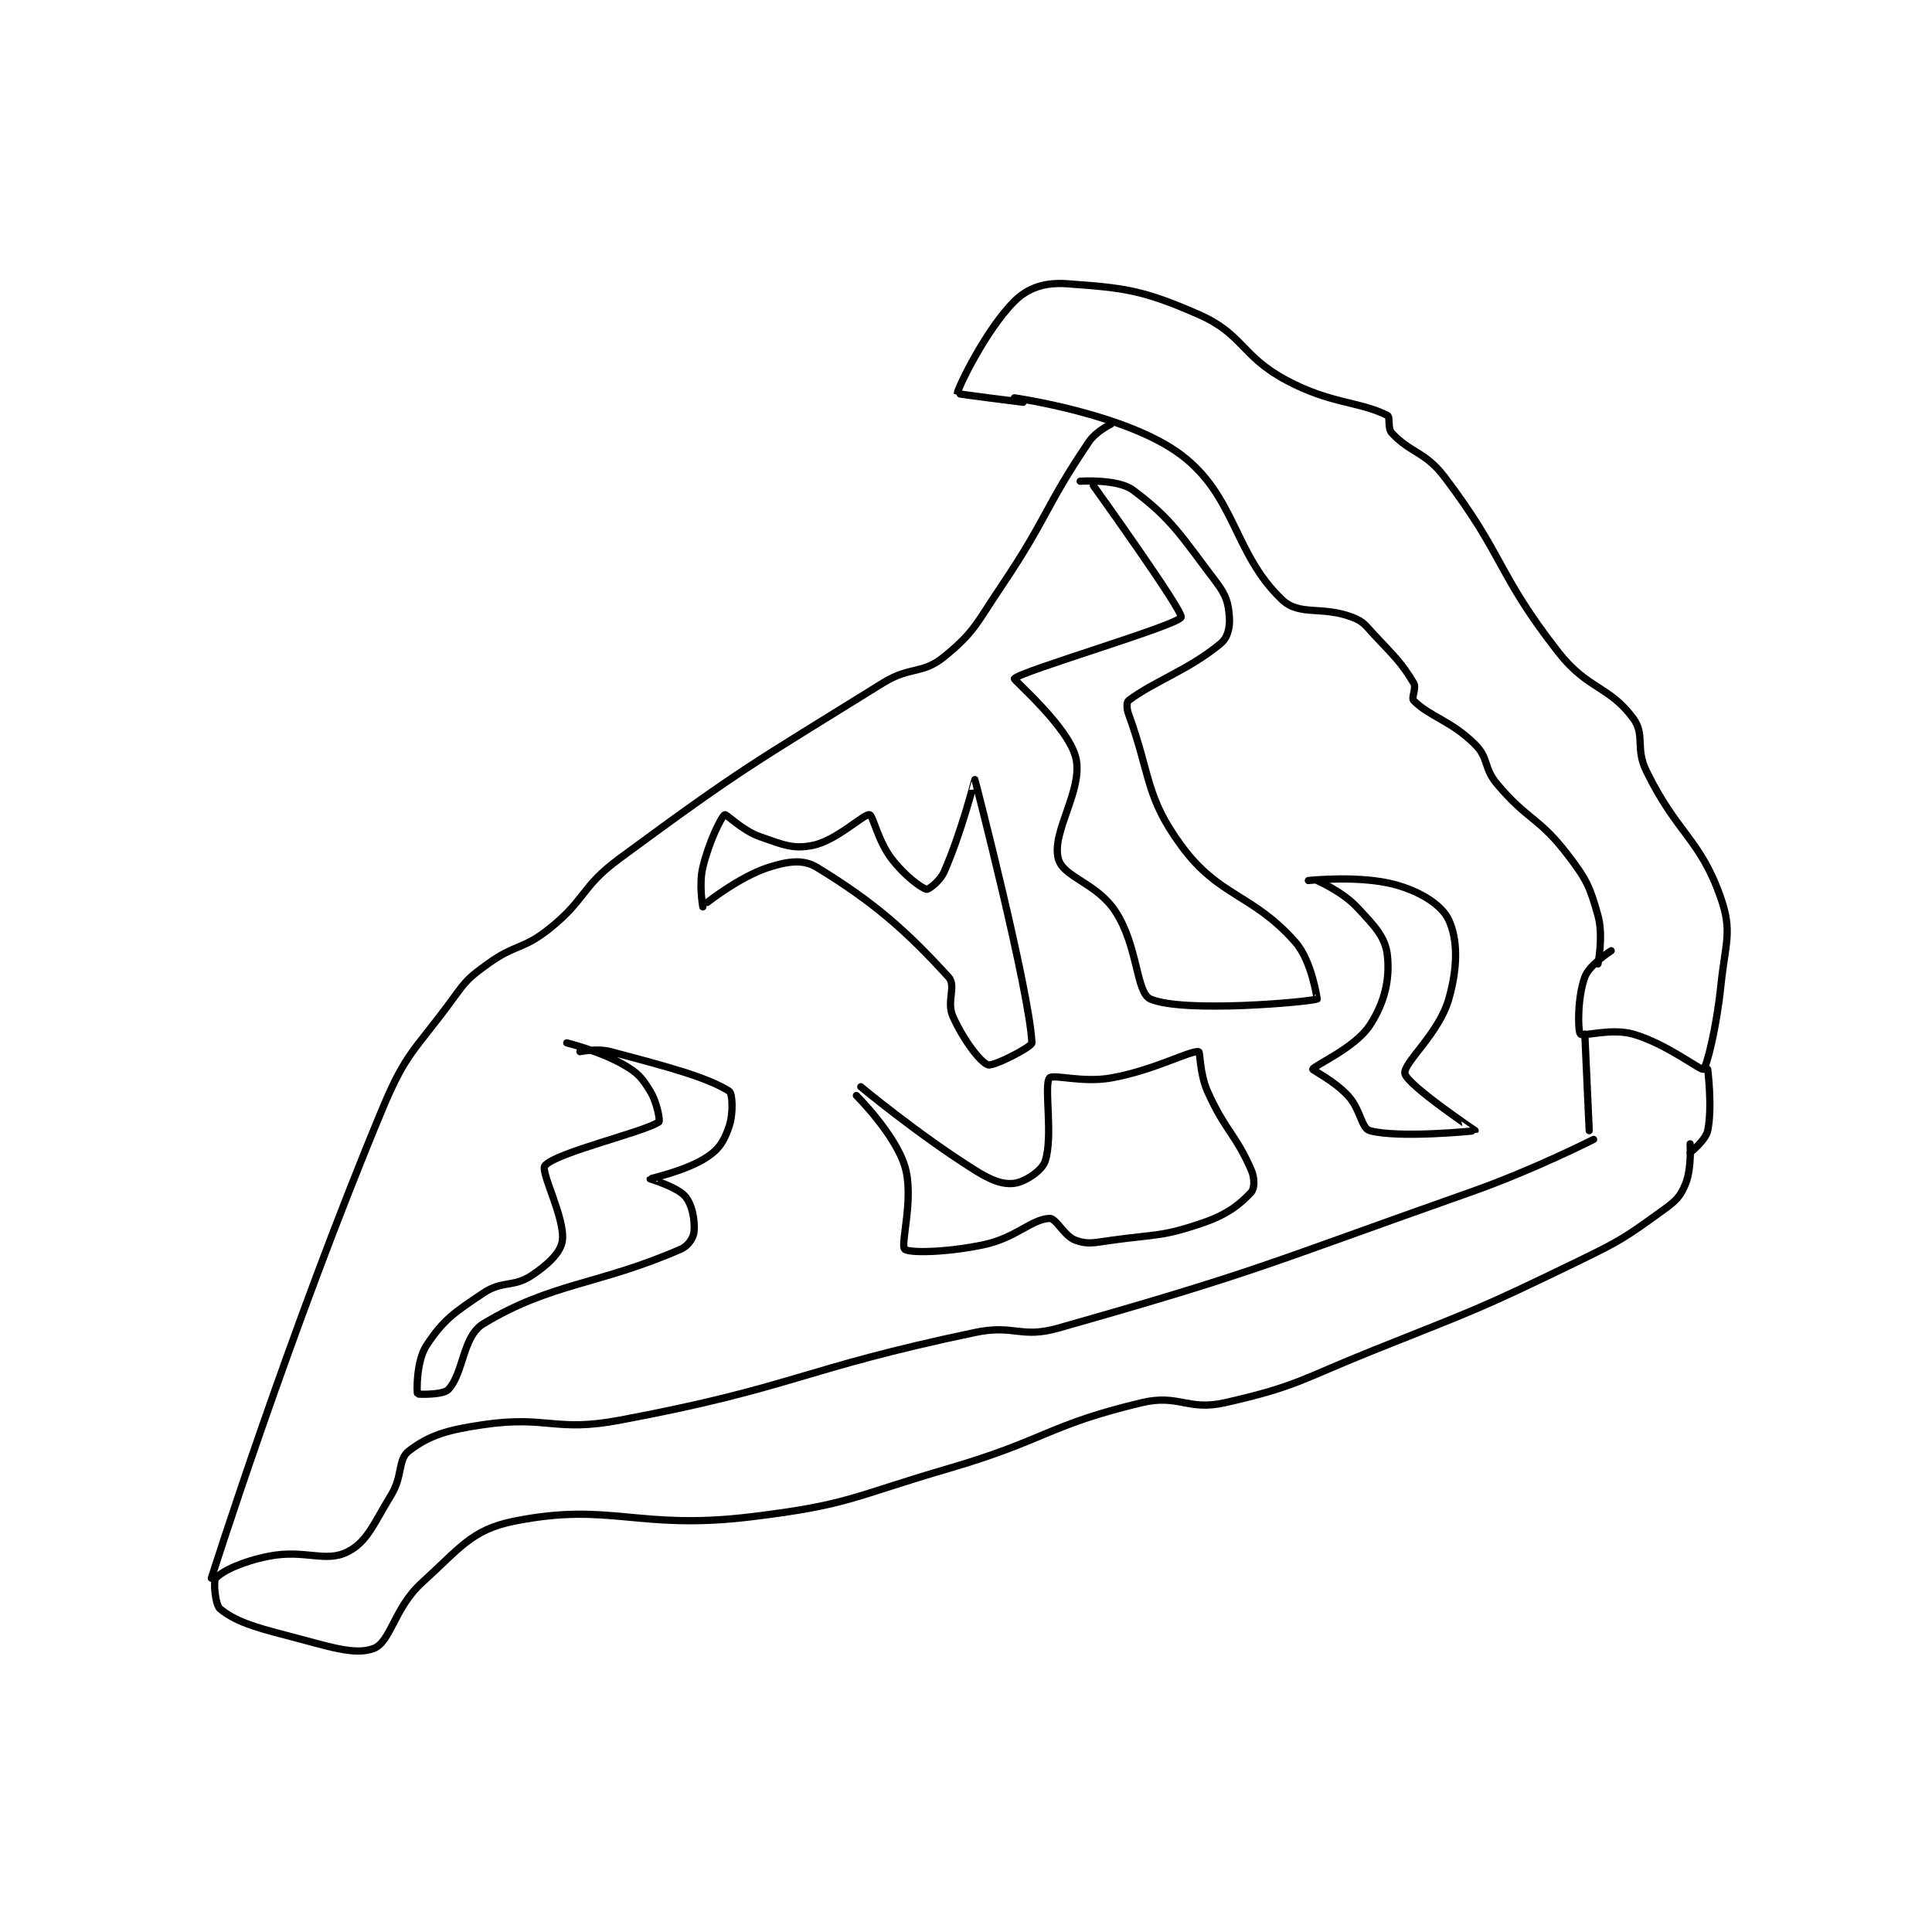 <?xml version="1.0" encoding="utf-8"?>
<!DOCTYPE svg PUBLIC "-//W3C//DTD SVG 1.1//EN" "http://www.w3.org/Graphics/SVG/1.1/DTD/svg11.dtd">
<svg viewBox="0 0 800 800" preserveAspectRatio="xMinYMin meet" xmlns="http://www.w3.org/2000/svg" version="1.1">
<g fill="none" stroke="black" stroke-linecap="round" stroke-linejoin="round" stroke-width="1.651">
<g transform="translate(87.52,117.496) scale(1.817) translate(-74,-83.133)">
<path id="0" d="M257 109.133 C257 109.133 282.568 112.758 295 122.133 C307.453 131.524 307.012 144.709 318 155.133 C322.005 158.933 327.029 156.477 334 159.133 C336.595 160.122 336.886 160.868 339 163.133 C343.732 168.204 345.154 169.39 348 174.133 C348.694 175.29 347.375 177.508 348 178.133 C351.75 181.884 356.566 182.7 362 188.133 C365.17 191.303 363.873 193.411 367 197.133 C373.973 205.435 376.521 204.683 383 213.133 C387.439 218.923 388.141 220.494 390 227.133 C391.281 231.709 390 238.133 390 238.133 "/>
<path id="1" d="M259 110.133 C259 110.133 244.012 108.276 244 108.133 C243.925 107.273 250.356 93.777 257 87.133 C260.127 84.007 264.003 82.776 269 83.133 C282.01 84.063 286.29 84.541 299 90.133 C309.22 94.63 308.615 99.578 319 105.133 C329.11 110.541 335.532 109.899 342 113.133 C342.719 113.493 341.997 116.053 343 117.133 C347.305 121.769 350.598 121.341 355 127.133 C368.76 145.239 366.895 149.092 381 167.133 C387.615 175.594 392.513 174.726 398 182.133 C400.828 185.951 398.454 188.913 401 194.133 C408.054 208.593 413.313 209.624 418 223.133 C420.686 230.875 418.993 233.449 418 243.133 C417.036 252.532 414.773 261.708 414 262.133 C413.379 262.475 405.584 256.3 398 254.133 C393.023 252.711 386.534 254.764 386 254.133 C385.361 253.379 385.322 245.687 387 241.133 C388.03 238.337 393 235.133 393 235.133 "/>
<path id="2" d="M387 254.133 L388 276.133 "/>
<path id="3" d="M415 262.133 C415 262.133 416.119 270.819 415 276.133 C414.533 278.351 411 281.133 411 281.133 "/>
<path id="4" d="M389 278.133 C389 278.133 375.281 285.1 361 290.133 C314.508 306.52 312.916 308.13 267 321.133 C258.385 323.573 257.035 320.236 248 322.133 C207.926 330.549 207.043 334.625 167 342.133 C152.264 344.896 150.544 341.012 136 343.133 C127.653 344.351 123.697 345.555 119 349.133 C116.47 351.061 117.659 354.766 115 359.133 C110.919 365.837 109.507 369.88 105 372.133 C99.947 374.66 95.258 371.482 87 373.133 C81.101 374.313 76.557 376.435 75 378.133 C74.408 378.779 74.869 384.214 76 385.133 C79.362 387.865 83.447 389.191 91 391.133 C100.483 393.572 106.603 395.835 111 394.133 C114.922 392.615 115.651 384.887 122 379.133 C130.696 371.253 133.292 367.075 143 365.133 C165.107 360.712 170.977 367.288 197 364.133 C219.278 361.433 219.876 359.596 242 353.133 C264.201 346.648 264.678 343.21 286 338.133 C294.516 336.106 296.471 340.064 305 338.133 C321.482 334.402 322.318 332.806 339 326.133 C362.217 316.846 362.643 316.973 385 306.133 C395.364 301.108 396.088 300.55 405 294.133 C407.9 292.045 408.84 291.034 410 288.133 C411.363 284.726 411 279.133 411 279.133 "/>
<path id="5" d="M74 378.133 C74 378.133 91.644 322.387 113 271.133 C118.487 257.965 120.488 257.837 129 246.133 C132.21 241.719 132.639 241.305 137 238.133 C143.255 233.584 144.998 234.935 151 230.133 C159.474 223.354 158.169 220.641 167 214.133 C195.434 193.182 196.904 192.842 227 174.133 C233.288 170.225 235.956 172.243 241 168.133 C247.953 162.468 248.319 160.569 254 152.133 C264.664 136.299 263.86 134.141 274 119.133 C275.608 116.753 279 115.133 279 115.133 "/>
<path id="6" d="M275 129.133 C275 129.133 295.562 157.758 295 159.133 C294.238 160.995 258.238 171.482 257 173.133 C256.781 173.425 269.276 184.066 271 191.133 C272.773 198.402 265.424 208.005 267 214.133 C268.1 218.413 275.738 219.639 280 226.133 C285.241 234.12 284.699 244.698 288 246.133 C295.513 249.4 324.31 246.799 326 246.133 C326.005 246.131 324.809 237.434 321 233.133 C311.158 222.022 303.659 222.982 295 211.133 C286.812 199.929 288.131 195.243 283 181.133 C282.552 179.902 282.579 178.454 283 178.133 C288.695 173.795 296.627 171.224 304 165.133 C305.616 163.798 306.164 161.434 306 159.133 C305.769 155.907 305.304 154.17 303 151.133 C295.061 140.669 292.87 136.714 284 130.133 C280.541 127.567 272 128.133 272 128.133 "/>
<path id="7" d="M326 219.133 C326 219.133 331.69 221.617 335 225.133 C339.022 229.407 341.539 231.988 342 236.133 C342.608 241.608 341.391 246.947 338 252.133 C334.63 257.288 325.268 261.276 325 262.133 C324.933 262.347 329.873 264.766 333 268.133 C335.944 271.304 336.04 275.593 338 276.133 C344.526 277.934 361.959 276.2 362 276.133 C362.009 276.119 346.515 265.709 346 263.133 C345.523 260.749 353.727 254.089 356 246.133 C358.06 238.922 358.069 232.617 356 228.133 C354.444 224.761 349.703 221.737 344 220.133 C335.884 217.851 324 219.133 324 219.133 "/>
<path id="8" d="M187 224.133 C187 224.133 194.446 218.231 201 216.133 C205.353 214.74 208.866 214.222 212 216.133 C224.89 223.993 232.349 230.548 242 241.133 C243.827 243.137 241.456 246.703 243 250.133 C245.385 255.433 249.22 260.54 251 261.133 C252.271 261.557 261.041 257.015 261 256.133 C260.457 244.367 248.066 196.262 248 196.133 C247.983 196.1 244.982 208.083 241 217.133 C240.048 219.298 237.401 221.234 237 221.133 C235.695 220.807 231.934 217.97 229 214.133 C225.909 210.091 224.762 204.26 224 204.133 C222.647 203.908 216.549 210.024 211 211.133 C206.53 212.027 204.233 210.965 199 209.133 C194.982 207.727 191.36 203.939 191 204.133 C190.222 204.552 187.374 210.363 186 216.133 C185.062 220.071 186 225.133 186 225.133 "/>
<path id="9" d="M221 268.133 C221 268.133 229.685 276.769 232 284.133 C234.26 291.325 230.941 302.074 232 303.133 C232.948 304.081 241.736 303.886 250 302.133 C257.384 300.567 260.849 296.331 265 296.133 C266.565 296.059 268.301 300.17 271 301.133 C273.773 302.124 275.144 301.665 279 301.133 C289.389 299.7 290.69 300.334 300 297.133 C305.578 295.216 308.488 292.874 311 290.133 C311.735 289.331 311.803 286.98 311 285.133 C307.412 276.881 304.995 276.121 301 267.133 C299.24 263.173 299.341 258.18 299 258.133 C296.976 257.857 288.785 262.406 279 264.133 C272.495 265.281 265.744 263.19 265 264.133 C263.667 265.822 265.91 277.403 264 283.133 C263.275 285.307 259.367 287.837 257 288.133 C254.322 288.468 251.718 287.471 248 285.133 C235.039 276.986 222 266.133 222 266.133 "/>
<path id="10" d="M158 258.133 C158 258.133 161.895 257.311 165 258.133 C178.034 261.583 186.934 263.944 192 267.133 C192.781 267.625 192.987 272.173 192 275.133 C190.931 278.341 189.816 280.256 187 282.133 C182.243 285.305 174.069 287.01 174 287.133 C173.998 287.138 180.213 288.989 182 291.133 C183.619 293.077 184.215 296.548 184 299.133 C183.883 300.536 182.695 302.392 181 303.133 C162.292 311.318 151.54 310.75 136 320.133 C131.204 323.029 131.551 331.346 128 335.133 C126.807 336.406 121.058 336.25 121 336.133 C120.766 335.666 120.723 328.625 123 325.133 C126.79 319.322 129.284 317.611 136 313.133 C140.371 310.22 142.838 311.908 147 309.133 C150.756 306.629 153.673 303.859 154 301.133 C154.611 296.04 148.915 285.465 150 284.133 C152.462 281.112 172.736 276.445 176 274.133 C176.292 273.927 175.613 269.755 174 267.133 C172.101 264.047 171.249 263.014 168 261.133 C162.55 257.978 155 256.133 155 256.133 "/>
</g>
</g>
</svg>
